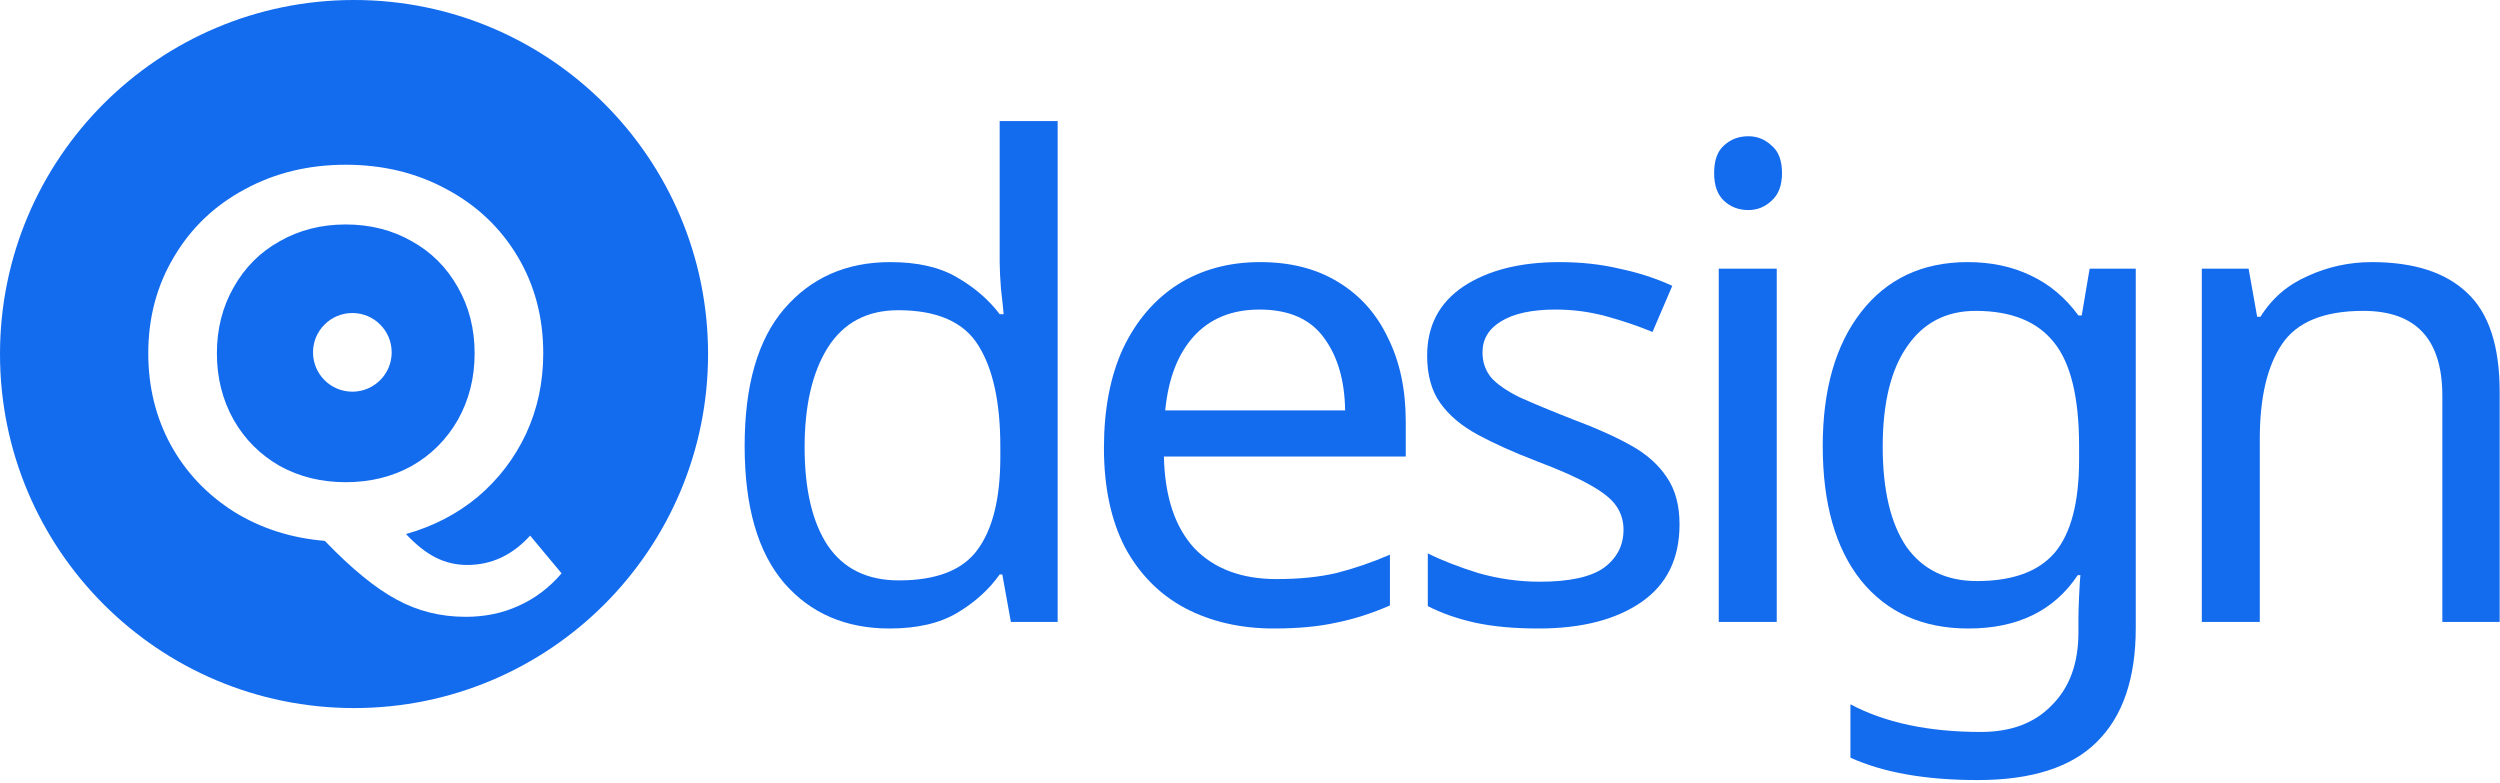 <svg width="607" height="190" viewBox="0 0 607 190" fill="none" xmlns="http://www.w3.org/2000/svg">
<path fill-rule="evenodd" clip-rule="evenodd" d="M85.959 171.918C133.433 171.918 171.918 133.433 171.918 85.959C171.918 38.485 133.433 0 85.959 0C38.485 0 0 38.485 0 85.959C0 133.433 38.485 171.918 85.959 171.918ZM136.352 139.208C133.384 142.684 129.908 145.313 125.923 147.093C122.022 148.874 117.74 149.764 113.077 149.764C106.972 149.764 101.375 148.365 96.288 145.567C91.2 142.854 85.392 138.105 78.863 131.322C70.638 130.643 63.261 128.269 56.732 124.199C50.203 120.044 45.115 114.66 41.469 108.046C37.823 101.348 36 93.928 36 85.788C36 77.139 38.077 69.338 42.232 62.385C46.387 55.347 52.111 49.878 59.403 45.978C66.695 41.993 74.877 40 83.95 40C93.023 40 101.206 41.993 108.498 45.978C115.79 49.878 121.514 55.305 125.668 62.258C129.823 69.211 131.901 77.054 131.901 85.788C131.901 92.826 130.502 99.355 127.703 105.375C124.905 111.311 121.005 116.398 116.002 120.638C110.999 124.793 105.191 127.803 98.577 129.668C101.036 132.297 103.453 134.205 105.827 135.392C108.201 136.579 110.745 137.173 113.458 137.173C119.309 137.173 124.396 134.798 128.721 130.05L136.352 139.208ZM52.662 85.788C52.662 91.724 54.019 97.108 56.732 101.941C59.445 106.689 63.176 110.42 67.924 113.134C72.673 115.762 78.015 117.077 83.95 117.077C89.886 117.077 95.228 115.762 99.976 113.134C104.725 110.42 108.455 106.689 111.169 101.941C113.882 97.108 115.239 91.724 115.239 85.788C115.239 79.853 113.882 74.511 111.169 69.762C108.455 64.929 104.725 61.198 99.976 58.57C95.228 55.856 89.886 54.5 83.95 54.5C78.015 54.5 72.673 55.856 67.924 58.57C63.176 61.198 59.445 64.929 56.732 69.762C54.019 74.511 52.662 79.853 52.662 85.788ZM95.102 85.551C95.102 90.826 90.826 95.102 85.551 95.102C80.276 95.102 76 90.826 76 85.551C76 80.276 80.276 76 85.551 76C90.826 76 95.102 80.276 95.102 85.551Z" fill="#136BEE"/>
<path d="M216 152.6C205.333 152.6 196.8 148.92 190.4 141.56C184 134.093 180.8 123 180.8 108.28C180.8 93.56 184 82.467 190.4 75C196.907 67.427 205.493 63.64 216.16 63.64C222.773 63.64 228.16 64.867 232.32 67.32C236.587 69.773 240.053 72.76 242.72 76.28H243.68C243.573 74.893 243.36 72.867 243.04 70.2C242.827 67.427 242.72 65.24 242.72 63.64V29.4H256.8V151H245.44L243.36 139.48H242.72C240.16 143.107 236.747 146.2 232.48 148.76C228.213 151.32 222.72 152.6 216 152.6ZM218.24 140.92C227.307 140.92 233.653 138.467 237.28 133.56C241.013 128.547 242.88 121.027 242.88 111V108.44C242.88 97.773 241.12 89.613 237.6 83.96C234.08 78.2 227.573 75.32 218.08 75.32C210.507 75.32 204.8 78.36 200.96 84.44C197.227 90.413 195.36 98.467 195.36 108.6C195.36 118.84 197.227 126.787 200.96 132.44C204.8 138.093 210.56 140.92 218.24 140.92Z" fill="#136BEE"/>
<path d="M305.957 63.64C313.317 63.64 319.611 65.24 324.837 68.44C330.171 71.64 334.224 76.173 336.997 82.04C339.877 87.8 341.317 94.573 341.317 102.36V110.84H282.597C282.811 120.547 285.264 127.96 289.957 133.08C294.757 138.093 301.424 140.6 309.957 140.6C315.397 140.6 320.197 140.12 324.357 139.16C328.624 138.093 332.997 136.6 337.477 134.68V147C333.104 148.92 328.784 150.307 324.517 151.16C320.251 152.12 315.184 152.6 309.317 152.6C301.211 152.6 294.011 150.947 287.717 147.64C281.531 144.333 276.677 139.427 273.157 132.92C269.744 126.307 268.037 118.253 268.037 108.76C268.037 99.373 269.584 91.32 272.677 84.6C275.877 77.88 280.304 72.707 285.957 69.08C291.717 65.453 298.384 63.64 305.957 63.64ZM305.797 75.16C299.077 75.16 293.744 77.347 289.797 81.72C285.957 85.987 283.664 91.96 282.917 99.64H326.597C326.491 92.387 324.784 86.52 321.477 82.04C318.171 77.453 312.944 75.16 305.797 75.16Z" fill="#136BEE"/>
<path d="M407.79 127.32C407.79 135.64 404.697 141.933 398.51 146.2C392.323 150.467 384.003 152.6 373.55 152.6C367.577 152.6 362.403 152.12 358.03 151.16C353.763 150.2 349.977 148.867 346.67 147.16V134.36C350.083 136.067 354.19 137.667 358.99 139.16C363.897 140.547 368.857 141.24 373.87 141.24C381.017 141.24 386.19 140.12 389.39 137.88C392.59 135.533 394.19 132.44 394.19 128.6C394.19 126.467 393.603 124.547 392.43 122.84C391.257 121.133 389.123 119.427 386.03 117.72C383.043 116.013 378.723 114.093 373.07 111.96C367.523 109.827 362.777 107.693 358.83 105.56C354.883 103.427 351.843 100.867 349.71 97.88C347.577 94.893 346.51 91.053 346.51 86.36C346.51 79.107 349.443 73.507 355.31 69.56C361.283 65.613 369.07 63.64 378.67 63.64C383.897 63.64 388.75 64.173 393.23 65.24C397.817 66.2 402.083 67.587 406.03 69.4L401.23 80.6C397.603 79.107 393.817 77.827 389.87 76.76C385.923 75.693 381.87 75.16 377.71 75.16C371.95 75.16 367.523 76.12 364.43 78.04C361.443 79.853 359.95 82.36 359.95 85.56C359.95 87.907 360.643 89.933 362.03 91.64C363.417 93.24 365.71 94.84 368.91 96.44C372.217 97.933 376.59 99.747 382.03 101.88C387.47 103.907 392.11 105.987 395.95 108.12C399.79 110.253 402.723 112.867 404.75 115.96C406.777 118.947 407.79 122.733 407.79 127.32Z" fill="#136BEE"/>
<path d="M424.512 33.08C426.646 33.08 428.512 33.827 430.112 35.32C431.819 36.707 432.672 38.947 432.672 42.04C432.672 45.027 431.819 47.267 430.112 48.76C428.512 50.253 426.646 51 424.512 51C422.166 51 420.192 50.253 418.592 48.76C416.992 47.267 416.192 45.027 416.192 42.04C416.192 38.947 416.992 36.707 418.592 35.32C420.192 33.827 422.166 33.08 424.512 33.08ZM431.392 65.24V151H417.312V65.24H431.392Z" fill="#136BEE"/>
<path d="M477.763 63.64C483.416 63.64 488.483 64.707 492.963 66.84C497.549 68.973 501.443 72.227 504.643 76.6H505.443L507.363 65.24H518.563V152.44C518.563 164.707 515.416 173.933 509.123 180.12C502.936 186.307 493.283 189.4 480.163 189.4C467.576 189.4 457.283 187.587 449.283 183.96V171C457.709 175.48 468.269 177.72 480.963 177.72C488.323 177.72 494.083 175.533 498.243 171.16C502.509 166.893 504.643 161.027 504.643 153.56V150.2C504.643 148.92 504.696 147.107 504.803 144.76C504.909 142.307 505.016 140.6 505.123 139.64H504.483C498.723 148.28 489.869 152.6 477.923 152.6C466.829 152.6 458.136 148.707 451.842 140.92C445.656 133.133 442.562 122.253 442.562 108.28C442.562 94.627 445.656 83.8 451.842 75.8C458.136 67.693 466.776 63.64 477.763 63.64ZM479.683 75.48C472.536 75.48 466.989 78.36 463.043 84.12C459.096 89.773 457.123 97.88 457.123 108.44C457.123 119 459.043 127.107 462.883 132.76C466.829 138.307 472.536 141.08 480.003 141.08C488.643 141.08 494.936 138.787 498.883 134.2C502.829 129.507 504.803 121.987 504.803 111.64V108.28C504.803 96.547 502.776 88.173 498.723 83.16C494.669 78.04 488.323 75.48 479.683 75.48Z" fill="#136BEE"/>
<path d="M575.88 63.64C586.12 63.64 593.853 66.147 599.08 71.16C604.307 76.067 606.92 84.067 606.92 95.16V151H593V96.12C593 82.36 586.6 75.48 573.8 75.48C564.307 75.48 557.747 78.147 554.12 83.48C550.493 88.813 548.68 96.493 548.68 106.52V151H534.6V65.24H545.96L548.04 76.92H548.84C551.613 72.44 555.453 69.133 560.36 67C565.267 64.76 570.44 63.64 575.88 63.64Z" fill="#136BEE"/>
</svg>
